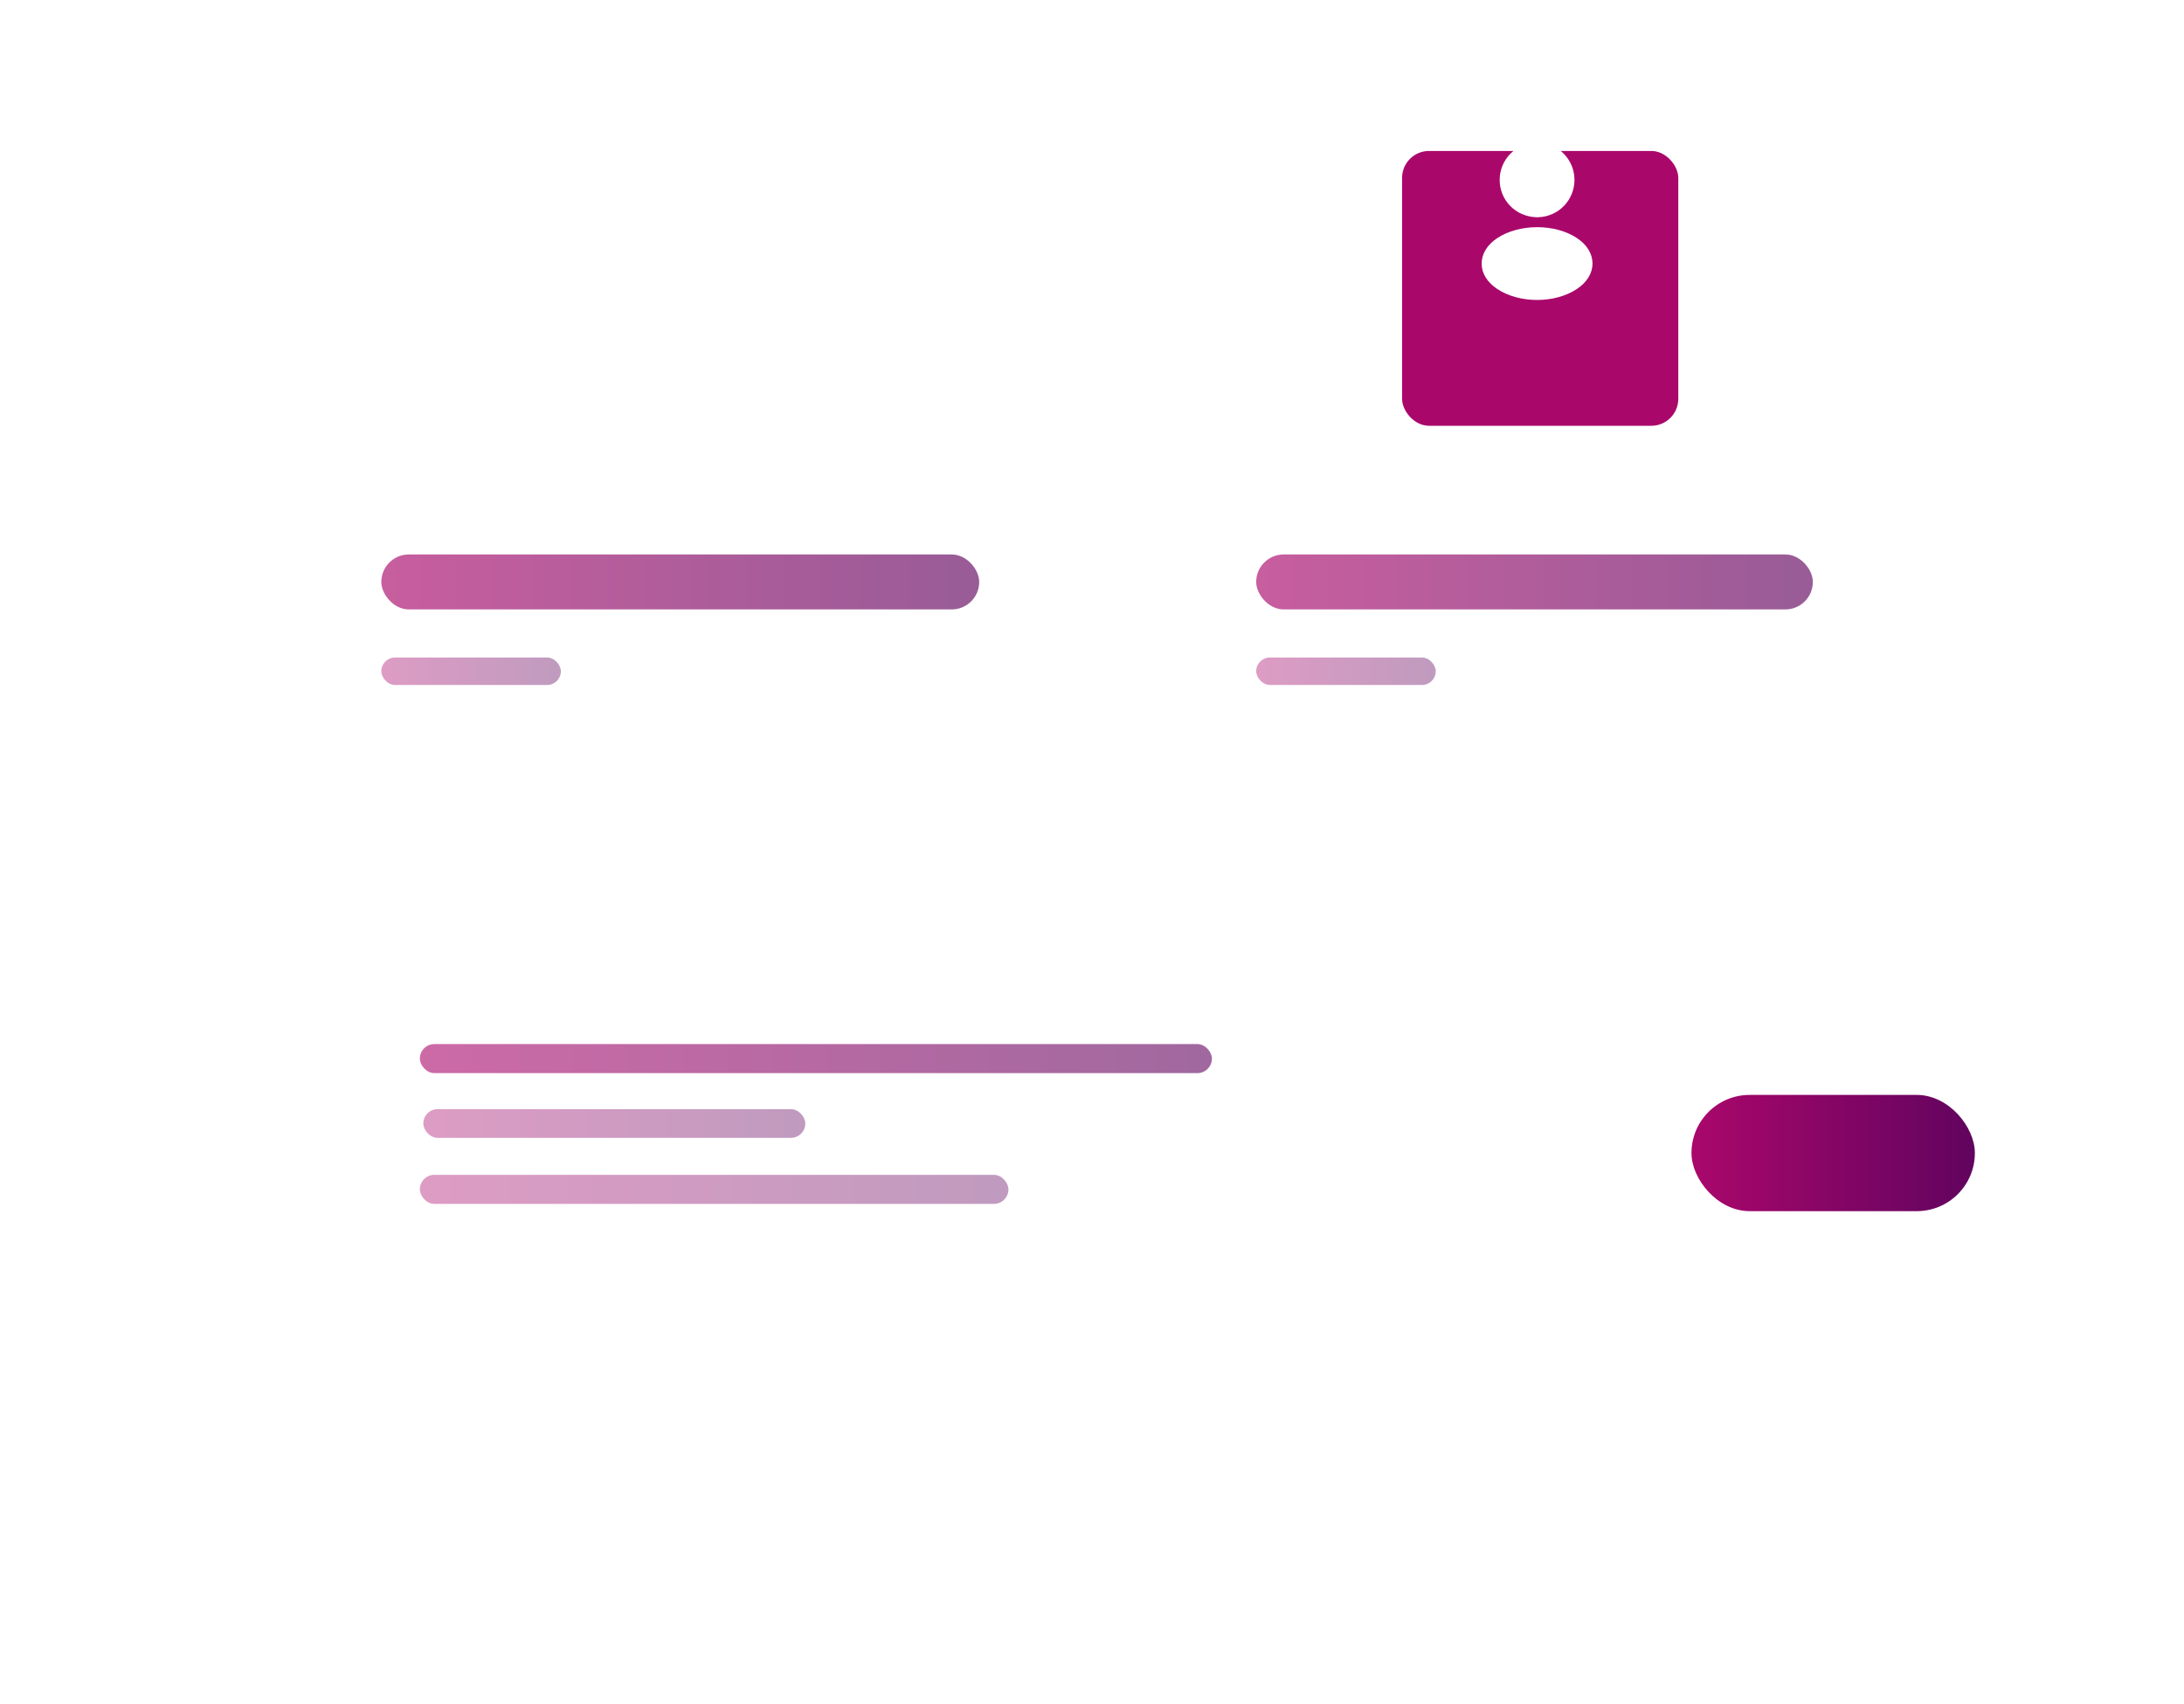 <svg width="405" height="316" viewBox="0 0 405 316" fill="none" xmlns="http://www.w3.org/2000/svg">
<g filter="url(#filter0_d_10557_2486)">
<rect x="28" y="36" width="295.058" height="251.113" rx="15" fill="white"/>
</g>
<g filter="url(#filter1_d_10557_2486)">
<rect x="54.95" y="182.875" width="322.05" height="61.984" rx="12" fill="white"/>
</g>
<rect opacity="0.6" x="77.858" y="193.657" width="146.876" height="5.39" rx="2.695" fill="url(#paint0_linear_10557_2486)"/>
<rect x="313.667" y="203.088" width="52.552" height="21.56" rx="10.78" fill="url(#paint1_linear_10557_2486)"/>
<rect opacity="0.4" x="78.501" y="205.725" width="70.831" height="5.331" rx="2.666" fill="url(#paint2_linear_10557_2486)"/>
<rect opacity="0.4" x="77.858" y="217.912" width="109.146" height="5.39" rx="2.695" fill="url(#paint3_linear_10557_2486)"/>
<g filter="url(#filter2_d_10557_2486)">
<rect x="55" y="85" width="139.58" height="61.17" rx="12" fill="white"/>
</g>
<rect opacity="0.65" x="70.712" y="102.842" width="110.87" height="10.195" rx="5.097" fill="url(#paint4_linear_10557_2486)"/>
<rect opacity="0.4" x="70.712" y="121.956" width="33.294" height="5.097" rx="2.549" fill="url(#paint5_linear_10557_2486)"/>
<g filter="url(#filter3_d_10557_2486)">
<rect x="216" y="85" width="139.58" height="61.17" rx="12" fill="white"/>
</g>
<rect opacity="0.65" x="232.949" y="102.842" width="103.224" height="10.195" rx="5.097" fill="url(#paint6_linear_10557_2486)"/>
<rect opacity="0.4" x="232.949" y="121.956" width="33.294" height="5.097" rx="2.549" fill="url(#paint7_linear_10557_2486)"/>
<g filter="url(#filter4_d_10557_2486)">
<rect x="260" y="16" width="51.222" height="50.975" rx="5" fill="#AA076B"/>
</g>
<path d="M285.036 26.431C281.209 26.431 278.099 29.541 278.099 33.368C278.099 37.121 281.034 40.158 284.86 40.29C284.977 40.275 285.094 40.275 285.182 40.29C285.211 40.29 285.225 40.29 285.255 40.29C285.269 40.29 285.269 40.29 285.284 40.29C289.022 40.158 291.958 37.121 291.972 33.368C291.972 29.541 288.862 26.431 285.036 26.431Z" fill="white"/>
<path d="M292.454 44.174C288.38 41.458 281.735 41.458 277.631 44.174C275.777 45.415 274.754 47.095 274.754 48.891C274.754 50.687 275.777 52.352 277.617 53.579C279.661 54.952 282.348 55.638 285.036 55.638C287.723 55.638 290.41 54.952 292.454 53.579C294.295 52.338 295.317 50.673 295.317 48.862C295.302 47.066 294.295 45.401 292.454 44.174Z" fill="white"/>
<defs>
<filter id="filter0_d_10557_2486" x="0" y="8" width="351.057" height="307.112" filterUnits="userSpaceOnUse" color-interpolation-filters="sRGB">
<feFlood flood-opacity="0" result="BackgroundImageFix"/>
<feColorMatrix in="SourceAlpha" type="matrix" values="0 0 0 0 0 0 0 0 0 0 0 0 0 0 0 0 0 0 127 0" result="hardAlpha"/>
<feMorphology radius="4" operator="dilate" in="SourceAlpha" result="effect1_dropShadow_10557_2486"/>
<feOffset/>
<feGaussianBlur stdDeviation="12"/>
<feComposite in2="hardAlpha" operator="out"/>
<feColorMatrix type="matrix" values="0 0 0 0 0.282 0 0 0 0 0.29 0 0 0 0 0.62 0 0 0 0.1 0"/>
<feBlend mode="normal" in2="BackgroundImageFix" result="effect1_dropShadow_10557_2486"/>
<feBlend mode="normal" in="SourceGraphic" in2="effect1_dropShadow_10557_2486" result="shape"/>
</filter>
<filter id="filter1_d_10557_2486" x="26.95" y="154.875" width="378.05" height="117.984" filterUnits="userSpaceOnUse" color-interpolation-filters="sRGB">
<feFlood flood-opacity="0" result="BackgroundImageFix"/>
<feColorMatrix in="SourceAlpha" type="matrix" values="0 0 0 0 0 0 0 0 0 0 0 0 0 0 0 0 0 0 127 0" result="hardAlpha"/>
<feMorphology radius="4" operator="dilate" in="SourceAlpha" result="effect1_dropShadow_10557_2486"/>
<feOffset/>
<feGaussianBlur stdDeviation="12"/>
<feComposite in2="hardAlpha" operator="out"/>
<feColorMatrix type="matrix" values="0 0 0 0 0.282 0 0 0 0 0.29 0 0 0 0 0.62 0 0 0 0.08 0"/>
<feBlend mode="normal" in2="BackgroundImageFix" result="effect1_dropShadow_10557_2486"/>
<feBlend mode="normal" in="SourceGraphic" in2="effect1_dropShadow_10557_2486" result="shape"/>
</filter>
<filter id="filter2_d_10557_2486" x="27" y="57" width="195.58" height="117.17" filterUnits="userSpaceOnUse" color-interpolation-filters="sRGB">
<feFlood flood-opacity="0" result="BackgroundImageFix"/>
<feColorMatrix in="SourceAlpha" type="matrix" values="0 0 0 0 0 0 0 0 0 0 0 0 0 0 0 0 0 0 127 0" result="hardAlpha"/>
<feMorphology radius="4" operator="dilate" in="SourceAlpha" result="effect1_dropShadow_10557_2486"/>
<feOffset/>
<feGaussianBlur stdDeviation="12"/>
<feComposite in2="hardAlpha" operator="out"/>
<feColorMatrix type="matrix" values="0 0 0 0 0.282 0 0 0 0 0.29 0 0 0 0 0.62 0 0 0 0.08 0"/>
<feBlend mode="normal" in2="BackgroundImageFix" result="effect1_dropShadow_10557_2486"/>
<feBlend mode="normal" in="SourceGraphic" in2="effect1_dropShadow_10557_2486" result="shape"/>
</filter>
<filter id="filter3_d_10557_2486" x="188" y="57" width="195.58" height="117.17" filterUnits="userSpaceOnUse" color-interpolation-filters="sRGB">
<feFlood flood-opacity="0" result="BackgroundImageFix"/>
<feColorMatrix in="SourceAlpha" type="matrix" values="0 0 0 0 0 0 0 0 0 0 0 0 0 0 0 0 0 0 127 0" result="hardAlpha"/>
<feMorphology radius="4" operator="dilate" in="SourceAlpha" result="effect1_dropShadow_10557_2486"/>
<feOffset/>
<feGaussianBlur stdDeviation="12"/>
<feComposite in2="hardAlpha" operator="out"/>
<feColorMatrix type="matrix" values="0 0 0 0 0.282 0 0 0 0 0.29 0 0 0 0 0.62 0 0 0 0.08 0"/>
<feBlend mode="normal" in2="BackgroundImageFix" result="effect1_dropShadow_10557_2486"/>
<feBlend mode="normal" in="SourceGraphic" in2="effect1_dropShadow_10557_2486" result="shape"/>
</filter>
<filter id="filter4_d_10557_2486" x="232" y="0" width="107.222" height="106.975" filterUnits="userSpaceOnUse" color-interpolation-filters="sRGB">
<feFlood flood-opacity="0" result="BackgroundImageFix"/>
<feColorMatrix in="SourceAlpha" type="matrix" values="0 0 0 0 0 0 0 0 0 0 0 0 0 0 0 0 0 0 127 0" result="hardAlpha"/>
<feMorphology radius="4" operator="dilate" in="SourceAlpha" result="effect1_dropShadow_10557_2486"/>
<feOffset dy="12"/>
<feGaussianBlur stdDeviation="12"/>
<feComposite in2="hardAlpha" operator="out"/>
<feColorMatrix type="matrix" values="0 0 0 0 0.016 0 0 0 0 0.808 0 0 0 0 0.992 0 0 0 0.15 0"/>
<feBlend mode="normal" in2="BackgroundImageFix" result="effect1_dropShadow_10557_2486"/>
<feBlend mode="normal" in="SourceGraphic" in2="effect1_dropShadow_10557_2486" result="shape"/>
</filter>
<linearGradient id="paint0_linear_10557_2486" x1="77.858" y1="196.352" x2="224.734" y2="196.352" gradientUnits="userSpaceOnUse">
<stop stop-color="#AA076B"/>
<stop offset="1" stop-color="#61045F"/>
</linearGradient>
<linearGradient id="paint1_linear_10557_2486" x1="313.667" y1="213.868" x2="366.219" y2="213.868" gradientUnits="userSpaceOnUse">
<stop stop-color="#AA076B"/>
<stop offset="1" stop-color="#61045F"/>
</linearGradient>
<linearGradient id="paint2_linear_10557_2486" x1="78.501" y1="208.39" x2="149.332" y2="208.39" gradientUnits="userSpaceOnUse">
<stop stop-color="#AA076B"/>
<stop offset="1" stop-color="#61045F"/>
</linearGradient>
<linearGradient id="paint3_linear_10557_2486" x1="77.858" y1="220.607" x2="187.004" y2="220.607" gradientUnits="userSpaceOnUse">
<stop stop-color="#AA076B"/>
<stop offset="1" stop-color="#61045F"/>
</linearGradient>
<linearGradient id="paint4_linear_10557_2486" x1="70.712" y1="107.939" x2="181.582" y2="107.939" gradientUnits="userSpaceOnUse">
<stop stop-color="#AA076B"/>
<stop offset="1" stop-color="#61045F"/>
</linearGradient>
<linearGradient id="paint5_linear_10557_2486" x1="70.712" y1="124.505" x2="104.006" y2="124.505" gradientUnits="userSpaceOnUse">
<stop stop-color="#AA076B"/>
<stop offset="1" stop-color="#61045F"/>
</linearGradient>
<linearGradient id="paint6_linear_10557_2486" x1="232.949" y1="107.939" x2="336.173" y2="107.939" gradientUnits="userSpaceOnUse">
<stop stop-color="#AA076B"/>
<stop offset="1" stop-color="#61045F"/>
</linearGradient>
<linearGradient id="paint7_linear_10557_2486" x1="232.949" y1="124.505" x2="266.244" y2="124.505" gradientUnits="userSpaceOnUse">
<stop stop-color="#AA076B"/>
<stop offset="1" stop-color="#61045F"/>
</linearGradient>
</defs>
</svg>

